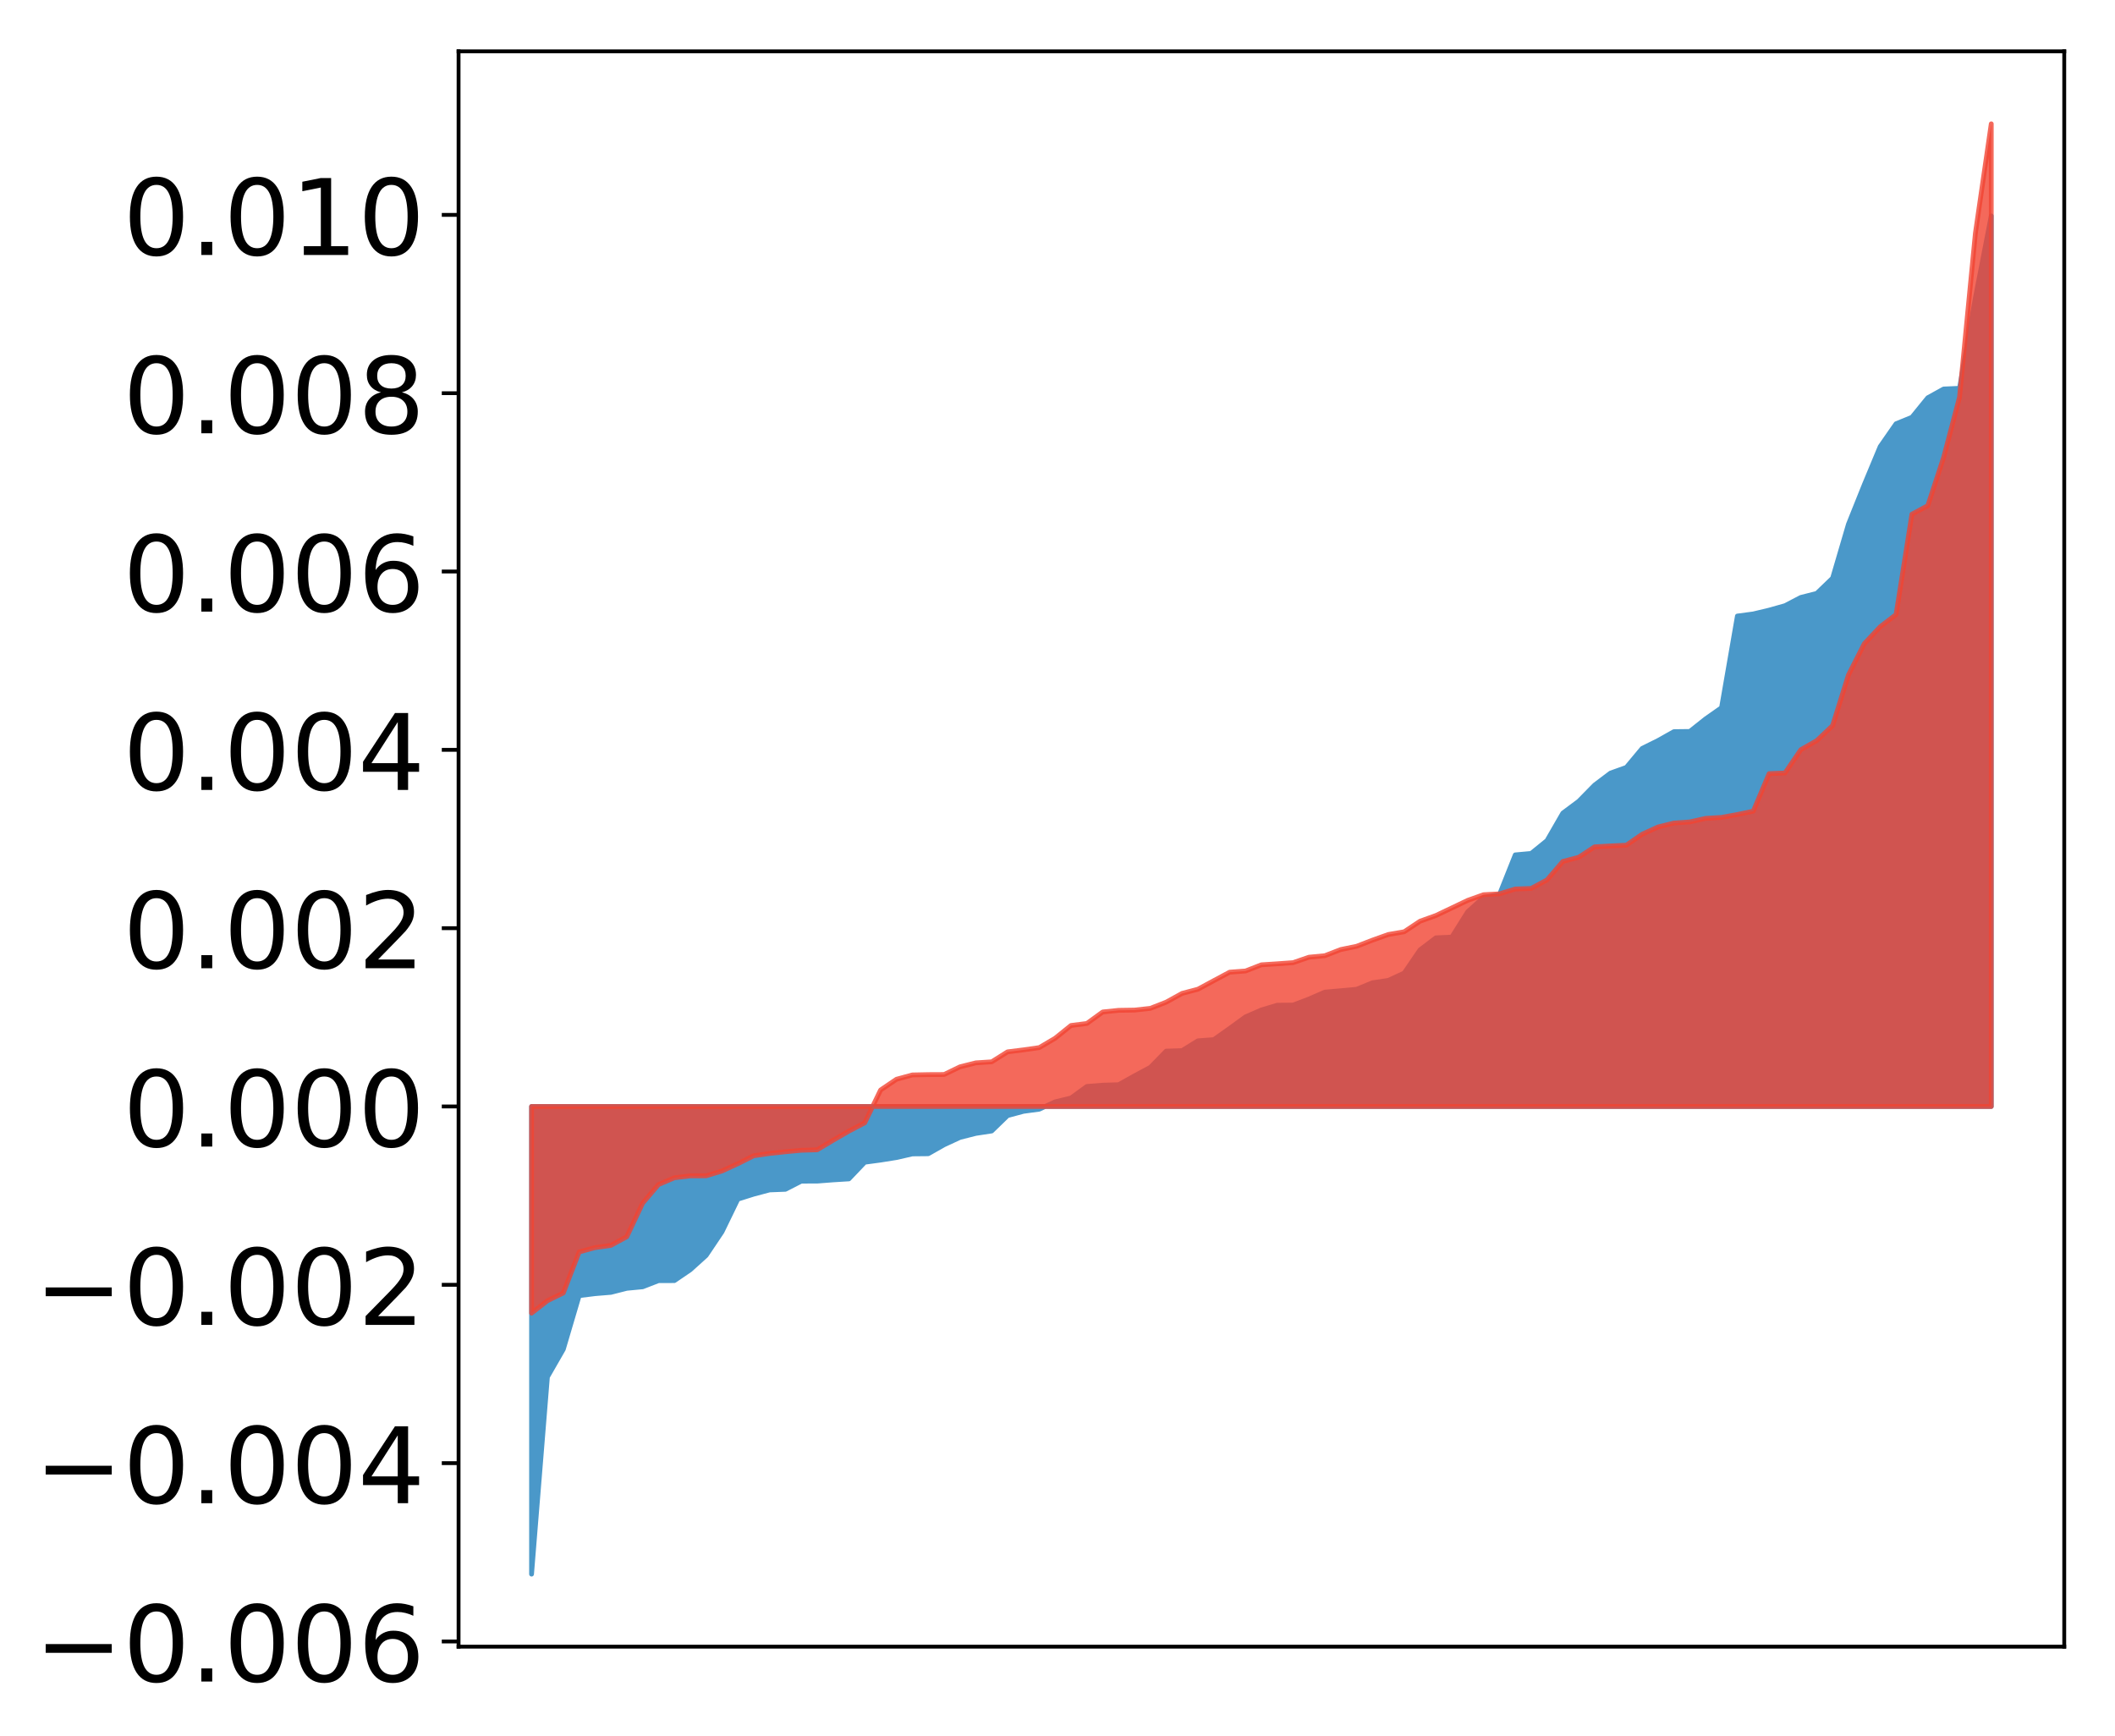 <?xml version="1.0" encoding="utf-8" standalone="no"?>
<!DOCTYPE svg PUBLIC "-//W3C//DTD SVG 1.1//EN"
  "http://www.w3.org/Graphics/SVG/1.1/DTD/svg11.dtd">
<!-- Created with matplotlib (http://matplotlib.org/) -->
<svg height="362pt" version="1.1" viewBox="0 0 441 362" width="441pt" xmlns="http://www.w3.org/2000/svg" xmlns:xlink="http://www.w3.org/1999/xlink">
 <defs>
  <style type="text/css">
*{stroke-linecap:butt;stroke-linejoin:round;}
  </style>
 </defs>
 <g id="figure_1">
  <g id="patch_1">
   <path d="M 0 362.39 
L 441.117 362.39 
L 441.117 0 
L 0 0 
z
" style="fill:#ffffff;"/>
  </g>
  <g id="axes_1">
   <g id="patch_2">
    <path d="M 95.617 343.34 
L 430.417 343.34 
L 430.417 10.7 
L 95.617 10.7 
z
" style="fill:#ffffff;"/>
   </g>
   <g id="PolyCollection_1">
    <defs>
     <path d="M 110.835 -34.17 
L 110.835 -131.679 
L 114.144 -131.679 
L 117.452 -131.679 
L 120.76 -131.679 
L 124.069 -131.679 
L 127.377 -131.679 
L 130.685 -131.679 
L 133.993 -131.679 
L 137.302 -131.679 
L 140.61 -131.679 
L 143.918 -131.679 
L 147.227 -131.679 
L 150.535 -131.679 
L 153.843 -131.679 
L 157.152 -131.679 
L 160.46 -131.679 
L 163.768 -131.679 
L 167.076 -131.679 
L 170.385 -131.679 
L 173.693 -131.679 
L 177.001 -131.679 
L 180.31 -131.679 
L 183.618 -131.679 
L 186.926 -131.679 
L 190.235 -131.679 
L 193.543 -131.679 
L 196.851 -131.679 
L 200.159 -131.679 
L 203.468 -131.679 
L 206.776 -131.679 
L 210.084 -131.679 
L 213.393 -131.679 
L 216.701 -131.679 
L 220.009 -131.679 
L 223.318 -131.679 
L 226.626 -131.679 
L 229.934 -131.679 
L 233.242 -131.679 
L 236.551 -131.679 
L 239.859 -131.679 
L 243.167 -131.679 
L 246.476 -131.679 
L 249.784 -131.679 
L 253.092 -131.679 
L 256.401 -131.679 
L 259.709 -131.679 
L 263.017 -131.679 
L 266.325 -131.679 
L 269.634 -131.679 
L 272.942 -131.679 
L 276.25 -131.679 
L 279.559 -131.679 
L 282.867 -131.679 
L 286.175 -131.679 
L 289.484 -131.679 
L 292.792 -131.679 
L 296.1 -131.679 
L 299.408 -131.679 
L 302.717 -131.679 
L 306.025 -131.679 
L 309.333 -131.679 
L 312.642 -131.679 
L 315.95 -131.679 
L 319.258 -131.679 
L 322.567 -131.679 
L 325.875 -131.679 
L 329.183 -131.679 
L 332.491 -131.679 
L 335.8 -131.679 
L 339.108 -131.679 
L 342.416 -131.679 
L 345.725 -131.679 
L 349.033 -131.679 
L 352.341 -131.679 
L 355.65 -131.679 
L 358.958 -131.679 
L 362.266 -131.679 
L 365.575 -131.679 
L 368.883 -131.679 
L 372.191 -131.679 
L 375.499 -131.679 
L 378.808 -131.679 
L 382.116 -131.679 
L 385.424 -131.679 
L 388.733 -131.679 
L 392.041 -131.679 
L 395.349 -131.679 
L 398.658 -131.679 
L 401.966 -131.679 
L 405.274 -131.679 
L 408.582 -131.679 
L 411.891 -131.679 
L 415.199 -131.679 
L 415.199 -317.37 
L 415.199 -317.37 
L 411.891 -300.3 
L 408.582 -281.424 
L 405.274 -281.28 
L 401.966 -279.453 
L 398.658 -275.383 
L 395.349 -274.034 
L 392.041 -269.276 
L 388.733 -261.341 
L 385.424 -253.096 
L 382.116 -241.842 
L 378.808 -238.659 
L 375.499 -237.821 
L 372.191 -236.099 
L 368.883 -235.169 
L 365.575 -234.381 
L 362.266 -233.939 
L 358.958 -214.827 
L 355.65 -212.505 
L 352.341 -209.877 
L 349.033 -209.837 
L 345.725 -207.977 
L 342.416 -206.341 
L 339.108 -202.377 
L 335.8 -201.19 
L 332.491 -198.69 
L 329.183 -195.321 
L 325.875 -192.857 
L 322.567 -187.121 
L 319.258 -184.44 
L 315.95 -184.14 
L 312.642 -175.846 
L 309.333 -175.26 
L 306.025 -172.27 
L 302.717 -166.992 
L 299.408 -166.846 
L 296.1 -164.34 
L 292.792 -159.499 
L 289.484 -157.97 
L 286.175 -157.473 
L 282.867 -156.118 
L 279.559 -155.814 
L 276.25 -155.521 
L 272.942 -154.085 
L 269.634 -152.826 
L 266.325 -152.795 
L 263.017 -151.802 
L 259.709 -150.364 
L 256.401 -147.959 
L 253.092 -145.617 
L 249.784 -145.37 
L 246.476 -143.327 
L 243.167 -143.219 
L 239.859 -139.836 
L 236.551 -138.063 
L 233.242 -136.216 
L 229.934 -136.12 
L 226.626 -135.853 
L 223.318 -133.446 
L 220.009 -132.645 
L 216.701 -131.114 
L 213.393 -130.668 
L 210.084 -129.778 
L 206.776 -126.567 
L 203.468 -126.066 
L 200.159 -125.227 
L 196.851 -123.697 
L 193.543 -121.821 
L 190.235 -121.788 
L 186.926 -121.03 
L 183.618 -120.502 
L 180.31 -120.055 
L 177.001 -116.579 
L 173.693 -116.371 
L 170.385 -116.116 
L 167.076 -116.11 
L 163.768 -114.406 
L 160.46 -114.278 
L 157.152 -113.398 
L 153.843 -112.355 
L 150.535 -105.538 
L 147.227 -100.611 
L 143.918 -97.624 
L 140.61 -95.369 
L 137.302 -95.361 
L 133.993 -94.078 
L 130.685 -93.763 
L 127.377 -92.922 
L 124.069 -92.648 
L 120.76 -92.238 
L 117.452 -81.042 
L 114.144 -75.282 
L 110.835 -34.17 
z
" id="m10e3c68ca8" style="stroke:#4a98c9;"/>
    </defs>
    <g clip-path="url(#p04f19bb1f1)">
     <use style="fill:#4a98c9;stroke:#4a98c9;" x="0" xlink:href="#m10e3c68ca8" y="362.39"/>
    </g>
   </g>
   <g id="PolyCollection_2">
    <defs>
     <path d="M 110.835 -88.59 
L 110.835 -131.679 
L 114.144 -131.679 
L 117.452 -131.679 
L 120.76 -131.679 
L 124.069 -131.679 
L 127.377 -131.679 
L 130.685 -131.679 
L 133.993 -131.679 
L 137.302 -131.679 
L 140.61 -131.679 
L 143.918 -131.679 
L 147.227 -131.679 
L 150.535 -131.679 
L 153.843 -131.679 
L 157.152 -131.679 
L 160.46 -131.679 
L 163.768 -131.679 
L 167.076 -131.679 
L 170.385 -131.679 
L 173.693 -131.679 
L 177.001 -131.679 
L 180.31 -131.679 
L 183.618 -131.679 
L 186.926 -131.679 
L 190.235 -131.679 
L 193.543 -131.679 
L 196.851 -131.679 
L 200.159 -131.679 
L 203.468 -131.679 
L 206.776 -131.679 
L 210.084 -131.679 
L 213.393 -131.679 
L 216.701 -131.679 
L 220.009 -131.679 
L 223.318 -131.679 
L 226.626 -131.679 
L 229.934 -131.679 
L 233.242 -131.679 
L 236.551 -131.679 
L 239.859 -131.679 
L 243.167 -131.679 
L 246.476 -131.679 
L 249.784 -131.679 
L 253.092 -131.679 
L 256.401 -131.679 
L 259.709 -131.679 
L 263.017 -131.679 
L 266.325 -131.679 
L 269.634 -131.679 
L 272.942 -131.679 
L 276.25 -131.679 
L 279.559 -131.679 
L 282.867 -131.679 
L 286.175 -131.679 
L 289.484 -131.679 
L 292.792 -131.679 
L 296.1 -131.679 
L 299.408 -131.679 
L 302.717 -131.679 
L 306.025 -131.679 
L 309.333 -131.679 
L 312.642 -131.679 
L 315.95 -131.679 
L 319.258 -131.679 
L 322.567 -131.679 
L 325.875 -131.679 
L 329.183 -131.679 
L 332.491 -131.679 
L 335.8 -131.679 
L 339.108 -131.679 
L 342.416 -131.679 
L 345.725 -131.679 
L 349.033 -131.679 
L 352.341 -131.679 
L 355.65 -131.679 
L 358.958 -131.679 
L 362.266 -131.679 
L 365.575 -131.679 
L 368.883 -131.679 
L 372.191 -131.679 
L 375.499 -131.679 
L 378.808 -131.679 
L 382.116 -131.679 
L 385.424 -131.679 
L 388.733 -131.679 
L 392.041 -131.679 
L 395.349 -131.679 
L 398.658 -131.679 
L 401.966 -131.679 
L 405.274 -131.679 
L 408.582 -131.679 
L 411.891 -131.679 
L 415.199 -131.679 
L 415.199 -336.57 
L 415.199 -336.57 
L 411.891 -313.746 
L 408.582 -279.578 
L 405.274 -267.031 
L 401.966 -256.95 
L 398.658 -255.176 
L 395.349 -234.251 
L 392.041 -231.711 
L 388.733 -228.184 
L 385.424 -221.661 
L 382.116 -211.089 
L 378.808 -207.962 
L 375.499 -206.077 
L 372.191 -201.214 
L 368.883 -201.076 
L 365.575 -193.252 
L 362.266 -192.561 
L 358.958 -191.953 
L 355.65 -191.752 
L 352.341 -191.01 
L 349.033 -190.775 
L 345.725 -189.963 
L 342.416 -188.448 
L 339.108 -186.162 
L 335.8 -186.001 
L 332.491 -185.818 
L 329.183 -183.643 
L 325.875 -182.773 
L 322.567 -178.914 
L 319.258 -177.142 
L 315.95 -177.025 
L 312.642 -176.013 
L 309.333 -175.834 
L 306.025 -174.652 
L 302.717 -173.075 
L 299.408 -171.5 
L 296.1 -170.309 
L 292.792 -168.111 
L 289.484 -167.54 
L 286.175 -166.359 
L 282.867 -165.079 
L 279.559 -164.403 
L 276.25 -163.119 
L 272.942 -162.806 
L 269.634 -161.67 
L 266.325 -161.432 
L 263.017 -161.219 
L 259.709 -159.929 
L 256.401 -159.682 
L 253.092 -157.915 
L 249.784 -156.131 
L 246.476 -155.258 
L 243.167 -153.431 
L 239.859 -152.14 
L 236.551 -151.777 
L 233.242 -151.726 
L 229.934 -151.385 
L 226.626 -148.988 
L 223.318 -148.566 
L 220.009 -145.907 
L 216.701 -143.954 
L 213.393 -143.483 
L 210.084 -143.069 
L 206.776 -140.991 
L 203.468 -140.775 
L 200.159 -139.942 
L 196.851 -138.341 
L 193.543 -138.325 
L 190.235 -138.255 
L 186.926 -137.355 
L 183.618 -135.115 
L 180.31 -128.275 
L 177.001 -126.54 
L 173.693 -124.624 
L 170.385 -122.645 
L 167.076 -122.547 
L 163.768 -122.236 
L 160.46 -121.884 
L 157.152 -121.401 
L 153.843 -119.743 
L 150.535 -118.221 
L 147.227 -117.222 
L 143.918 -117.21 
L 140.61 -116.812 
L 137.302 -115.397 
L 133.993 -111.508 
L 130.685 -104.517 
L 127.377 -102.715 
L 124.069 -102.248 
L 120.76 -101.35 
L 117.452 -92.795 
L 114.144 -91.174 
L 110.835 -88.59 
z
" id="mb657f52f53" style="stroke:#f14432;stroke-opacity:0.8;"/>
    </defs>
    <g clip-path="url(#p04f19bb1f1)">
     <use style="fill:#f14432;fill-opacity:0.8;stroke:#f14432;stroke-opacity:0.8;" x="0" xlink:href="#mb657f52f53" y="362.39"/>
    </g>
   </g>
   <g id="matplotlib.axis_1"/>
   <g id="matplotlib.axis_2">
    <g id="ytick_1">
     <g id="line2d_1">
      <defs>
       <path d="M 0 0 
L -3.5 0 
" id="m067107b0cc" style="stroke:#000000;stroke-width:0.8;"/>
      </defs>
      <g>
       <use style="stroke:#000000;stroke-width:0.8;" x="95.617" xlink:href="#m067107b0cc" y="342.257"/>
      </g>
     </g>
     <g id="text_1">
      <!-- −0.006 -->
      <defs>
       <path d="M 10.594 35.5 
L 73.188 35.5 
L 73.188 27.203 
L 10.594 27.203 
z
" id="DejaVuSans-2212"/>
       <path d="M 31.781 66.406 
Q 24.172 66.406 20.328 58.906 
Q 16.5 51.422 16.5 36.375 
Q 16.5 21.391 20.328 13.891 
Q 24.172 6.391 31.781 6.391 
Q 39.453 6.391 43.281 13.891 
Q 47.125 21.391 47.125 36.375 
Q 47.125 51.422 43.281 58.906 
Q 39.453 66.406 31.781 66.406 
z
M 31.781 74.219 
Q 44.047 74.219 50.516 64.516 
Q 56.984 54.828 56.984 36.375 
Q 56.984 17.969 50.516 8.266 
Q 44.047 -1.422 31.781 -1.422 
Q 19.531 -1.422 13.062 8.266 
Q 6.594 17.969 6.594 36.375 
Q 6.594 54.828 13.062 64.516 
Q 19.531 74.219 31.781 74.219 
z
" id="DejaVuSans-30"/>
       <path d="M 10.688 12.406 
L 21 12.406 
L 21 0 
L 10.688 0 
z
" id="DejaVuSans-2e"/>
       <path d="M 33.016 40.375 
Q 26.375 40.375 22.484 35.828 
Q 18.609 31.297 18.609 23.391 
Q 18.609 15.531 22.484 10.953 
Q 26.375 6.391 33.016 6.391 
Q 39.656 6.391 43.531 10.953 
Q 47.406 15.531 47.406 23.391 
Q 47.406 31.297 43.531 35.828 
Q 39.656 40.375 33.016 40.375 
z
M 52.594 71.297 
L 52.594 62.312 
Q 48.875 64.062 45.094 64.984 
Q 41.312 65.922 37.594 65.922 
Q 27.828 65.922 22.672 59.328 
Q 17.531 52.734 16.797 39.406 
Q 19.672 43.656 24.016 45.922 
Q 28.375 48.188 33.594 48.188 
Q 44.578 48.188 50.953 41.516 
Q 57.328 34.859 57.328 23.391 
Q 57.328 12.156 50.688 5.359 
Q 44.047 -1.422 33.016 -1.422 
Q 20.359 -1.422 13.672 8.266 
Q 6.984 17.969 6.984 36.375 
Q 6.984 53.656 15.188 63.938 
Q 23.391 74.219 37.203 74.219 
Q 40.922 74.219 44.703 73.484 
Q 48.484 72.75 52.594 71.297 
z
" id="DejaVuSans-36"/>
      </defs>
      <g transform="translate(7.2 350.615)scale(0.22 -0.22)">
       <use xlink:href="#DejaVuSans-2212"/>
       <use x="83.789" xlink:href="#DejaVuSans-30"/>
       <use x="147.412" xlink:href="#DejaVuSans-2e"/>
       <use x="179.199" xlink:href="#DejaVuSans-30"/>
       <use x="242.822" xlink:href="#DejaVuSans-30"/>
       <use x="306.445" xlink:href="#DejaVuSans-36"/>
      </g>
     </g>
    </g>
    <g id="ytick_2">
     <g id="line2d_2">
      <g>
       <use style="stroke:#000000;stroke-width:0.8;" x="95.617" xlink:href="#m067107b0cc" y="305.075"/>
      </g>
     </g>
     <g id="text_2">
      <!-- −0.004 -->
      <defs>
       <path d="M 37.797 64.312 
L 12.891 25.391 
L 37.797 25.391 
z
M 35.203 72.906 
L 47.609 72.906 
L 47.609 25.391 
L 58.016 25.391 
L 58.016 17.188 
L 47.609 17.188 
L 47.609 0 
L 37.797 0 
L 37.797 17.188 
L 4.891 17.188 
L 4.891 26.703 
z
" id="DejaVuSans-34"/>
      </defs>
      <g transform="translate(7.2 313.433)scale(0.22 -0.22)">
       <use xlink:href="#DejaVuSans-2212"/>
       <use x="83.789" xlink:href="#DejaVuSans-30"/>
       <use x="147.412" xlink:href="#DejaVuSans-2e"/>
       <use x="179.199" xlink:href="#DejaVuSans-30"/>
       <use x="242.822" xlink:href="#DejaVuSans-30"/>
       <use x="306.445" xlink:href="#DejaVuSans-34"/>
      </g>
     </g>
    </g>
    <g id="ytick_3">
     <g id="line2d_3">
      <g>
       <use style="stroke:#000000;stroke-width:0.8;" x="95.617" xlink:href="#m067107b0cc" y="267.893"/>
      </g>
     </g>
     <g id="text_3">
      <!-- −0.002 -->
      <defs>
       <path d="M 19.188 8.297 
L 53.609 8.297 
L 53.609 0 
L 7.328 0 
L 7.328 8.297 
Q 12.938 14.109 22.625 23.891 
Q 32.328 33.688 34.812 36.531 
Q 39.547 41.844 41.422 45.531 
Q 43.312 49.219 43.312 52.781 
Q 43.312 58.594 39.234 62.25 
Q 35.156 65.922 28.609 65.922 
Q 23.969 65.922 18.812 64.312 
Q 13.672 62.703 7.812 59.422 
L 7.812 69.391 
Q 13.766 71.781 18.938 73 
Q 24.125 74.219 28.422 74.219 
Q 39.75 74.219 46.484 68.547 
Q 53.219 62.891 53.219 53.422 
Q 53.219 48.922 51.531 44.891 
Q 49.859 40.875 45.406 35.406 
Q 44.188 33.984 37.641 27.219 
Q 31.109 20.453 19.188 8.297 
z
" id="DejaVuSans-32"/>
      </defs>
      <g transform="translate(7.2 276.252)scale(0.22 -0.22)">
       <use xlink:href="#DejaVuSans-2212"/>
       <use x="83.789" xlink:href="#DejaVuSans-30"/>
       <use x="147.412" xlink:href="#DejaVuSans-2e"/>
       <use x="179.199" xlink:href="#DejaVuSans-30"/>
       <use x="242.822" xlink:href="#DejaVuSans-30"/>
       <use x="306.445" xlink:href="#DejaVuSans-32"/>
      </g>
     </g>
    </g>
    <g id="ytick_4">
     <g id="line2d_4">
      <g>
       <use style="stroke:#000000;stroke-width:0.8;" x="95.617" xlink:href="#m067107b0cc" y="230.712"/>
      </g>
     </g>
     <g id="text_4">
      <!-- 0.000 -->
      <g transform="translate(25.635 239.07)scale(0.22 -0.22)">
       <use xlink:href="#DejaVuSans-30"/>
       <use x="63.623" xlink:href="#DejaVuSans-2e"/>
       <use x="95.41" xlink:href="#DejaVuSans-30"/>
       <use x="159.033" xlink:href="#DejaVuSans-30"/>
       <use x="222.656" xlink:href="#DejaVuSans-30"/>
      </g>
     </g>
    </g>
    <g id="ytick_5">
     <g id="line2d_5">
      <g>
       <use style="stroke:#000000;stroke-width:0.8;" x="95.617" xlink:href="#m067107b0cc" y="193.53"/>
      </g>
     </g>
     <g id="text_5">
      <!-- 0.002 -->
      <g transform="translate(25.635 201.888)scale(0.22 -0.22)">
       <use xlink:href="#DejaVuSans-30"/>
       <use x="63.623" xlink:href="#DejaVuSans-2e"/>
       <use x="95.41" xlink:href="#DejaVuSans-30"/>
       <use x="159.033" xlink:href="#DejaVuSans-30"/>
       <use x="222.656" xlink:href="#DejaVuSans-32"/>
      </g>
     </g>
    </g>
    <g id="ytick_6">
     <g id="line2d_6">
      <g>
       <use style="stroke:#000000;stroke-width:0.8;" x="95.617" xlink:href="#m067107b0cc" y="156.348"/>
      </g>
     </g>
     <g id="text_6">
      <!-- 0.004 -->
      <g transform="translate(25.635 164.707)scale(0.22 -0.22)">
       <use xlink:href="#DejaVuSans-30"/>
       <use x="63.623" xlink:href="#DejaVuSans-2e"/>
       <use x="95.41" xlink:href="#DejaVuSans-30"/>
       <use x="159.033" xlink:href="#DejaVuSans-30"/>
       <use x="222.656" xlink:href="#DejaVuSans-34"/>
      </g>
     </g>
    </g>
    <g id="ytick_7">
     <g id="line2d_7">
      <g>
       <use style="stroke:#000000;stroke-width:0.8;" x="95.617" xlink:href="#m067107b0cc" y="119.167"/>
      </g>
     </g>
     <g id="text_7">
      <!-- 0.006 -->
      <g transform="translate(25.635 127.525)scale(0.22 -0.22)">
       <use xlink:href="#DejaVuSans-30"/>
       <use x="63.623" xlink:href="#DejaVuSans-2e"/>
       <use x="95.41" xlink:href="#DejaVuSans-30"/>
       <use x="159.033" xlink:href="#DejaVuSans-30"/>
       <use x="222.656" xlink:href="#DejaVuSans-36"/>
      </g>
     </g>
    </g>
    <g id="ytick_8">
     <g id="line2d_8">
      <g>
       <use style="stroke:#000000;stroke-width:0.8;" x="95.617" xlink:href="#m067107b0cc" y="81.985"/>
      </g>
     </g>
     <g id="text_8">
      <!-- 0.008 -->
      <defs>
       <path d="M 31.781 34.625 
Q 24.75 34.625 20.719 30.859 
Q 16.703 27.094 16.703 20.516 
Q 16.703 13.922 20.719 10.156 
Q 24.75 6.391 31.781 6.391 
Q 38.812 6.391 42.859 10.172 
Q 46.922 13.969 46.922 20.516 
Q 46.922 27.094 42.891 30.859 
Q 38.875 34.625 31.781 34.625 
z
M 21.922 38.812 
Q 15.578 40.375 12.031 44.719 
Q 8.5 49.078 8.5 55.328 
Q 8.5 64.062 14.719 69.141 
Q 20.953 74.219 31.781 74.219 
Q 42.672 74.219 48.875 69.141 
Q 55.078 64.062 55.078 55.328 
Q 55.078 49.078 51.531 44.719 
Q 48 40.375 41.703 38.812 
Q 48.828 37.156 52.797 32.312 
Q 56.781 27.484 56.781 20.516 
Q 56.781 9.906 50.312 4.234 
Q 43.844 -1.422 31.781 -1.422 
Q 19.734 -1.422 13.25 4.234 
Q 6.781 9.906 6.781 20.516 
Q 6.781 27.484 10.781 32.312 
Q 14.797 37.156 21.922 38.812 
z
M 18.312 54.391 
Q 18.312 48.734 21.844 45.562 
Q 25.391 42.391 31.781 42.391 
Q 38.141 42.391 41.719 45.562 
Q 45.312 48.734 45.312 54.391 
Q 45.312 60.062 41.719 63.234 
Q 38.141 66.406 31.781 66.406 
Q 25.391 66.406 21.844 63.234 
Q 18.312 60.062 18.312 54.391 
z
" id="DejaVuSans-38"/>
      </defs>
      <g transform="translate(25.635 90.343)scale(0.22 -0.22)">
       <use xlink:href="#DejaVuSans-30"/>
       <use x="63.623" xlink:href="#DejaVuSans-2e"/>
       <use x="95.41" xlink:href="#DejaVuSans-30"/>
       <use x="159.033" xlink:href="#DejaVuSans-30"/>
       <use x="222.656" xlink:href="#DejaVuSans-38"/>
      </g>
     </g>
    </g>
    <g id="ytick_9">
     <g id="line2d_9">
      <g>
       <use style="stroke:#000000;stroke-width:0.8;" x="95.617" xlink:href="#m067107b0cc" y="44.803"/>
      </g>
     </g>
     <g id="text_9">
      <!-- 0.010 -->
      <defs>
       <path d="M 12.406 8.297 
L 28.516 8.297 
L 28.516 63.922 
L 10.984 60.406 
L 10.984 69.391 
L 28.422 72.906 
L 38.281 72.906 
L 38.281 8.297 
L 54.391 8.297 
L 54.391 0 
L 12.406 0 
z
" id="DejaVuSans-31"/>
      </defs>
      <g transform="translate(25.635 53.162)scale(0.22 -0.22)">
       <use xlink:href="#DejaVuSans-30"/>
       <use x="63.623" xlink:href="#DejaVuSans-2e"/>
       <use x="95.41" xlink:href="#DejaVuSans-30"/>
       <use x="159.033" xlink:href="#DejaVuSans-31"/>
       <use x="222.656" xlink:href="#DejaVuSans-30"/>
      </g>
     </g>
    </g>
   </g>
   <g id="patch_3">
    <path d="M 95.617 343.34 
L 95.617 10.7 
" style="fill:none;stroke:#000000;stroke-linecap:square;stroke-linejoin:miter;stroke-width:0.8;"/>
   </g>
   <g id="patch_4">
    <path d="M 430.417 343.34 
L 430.417 10.7 
" style="fill:none;stroke:#000000;stroke-linecap:square;stroke-linejoin:miter;stroke-width:0.8;"/>
   </g>
   <g id="patch_5">
    <path d="M 95.617 343.34 
L 430.417 343.34 
" style="fill:none;stroke:#000000;stroke-linecap:square;stroke-linejoin:miter;stroke-width:0.8;"/>
   </g>
   <g id="patch_6">
    <path d="M 95.617 10.7 
L 430.417 10.7 
" style="fill:none;stroke:#000000;stroke-linecap:square;stroke-linejoin:miter;stroke-width:0.8;"/>
   </g>
  </g>
 </g>
 <defs>
  <clipPath id="p04f19bb1f1">
   <rect height="332.64" width="334.8" x="95.617" y="10.7"/>
  </clipPath>
 </defs>
</svg>

